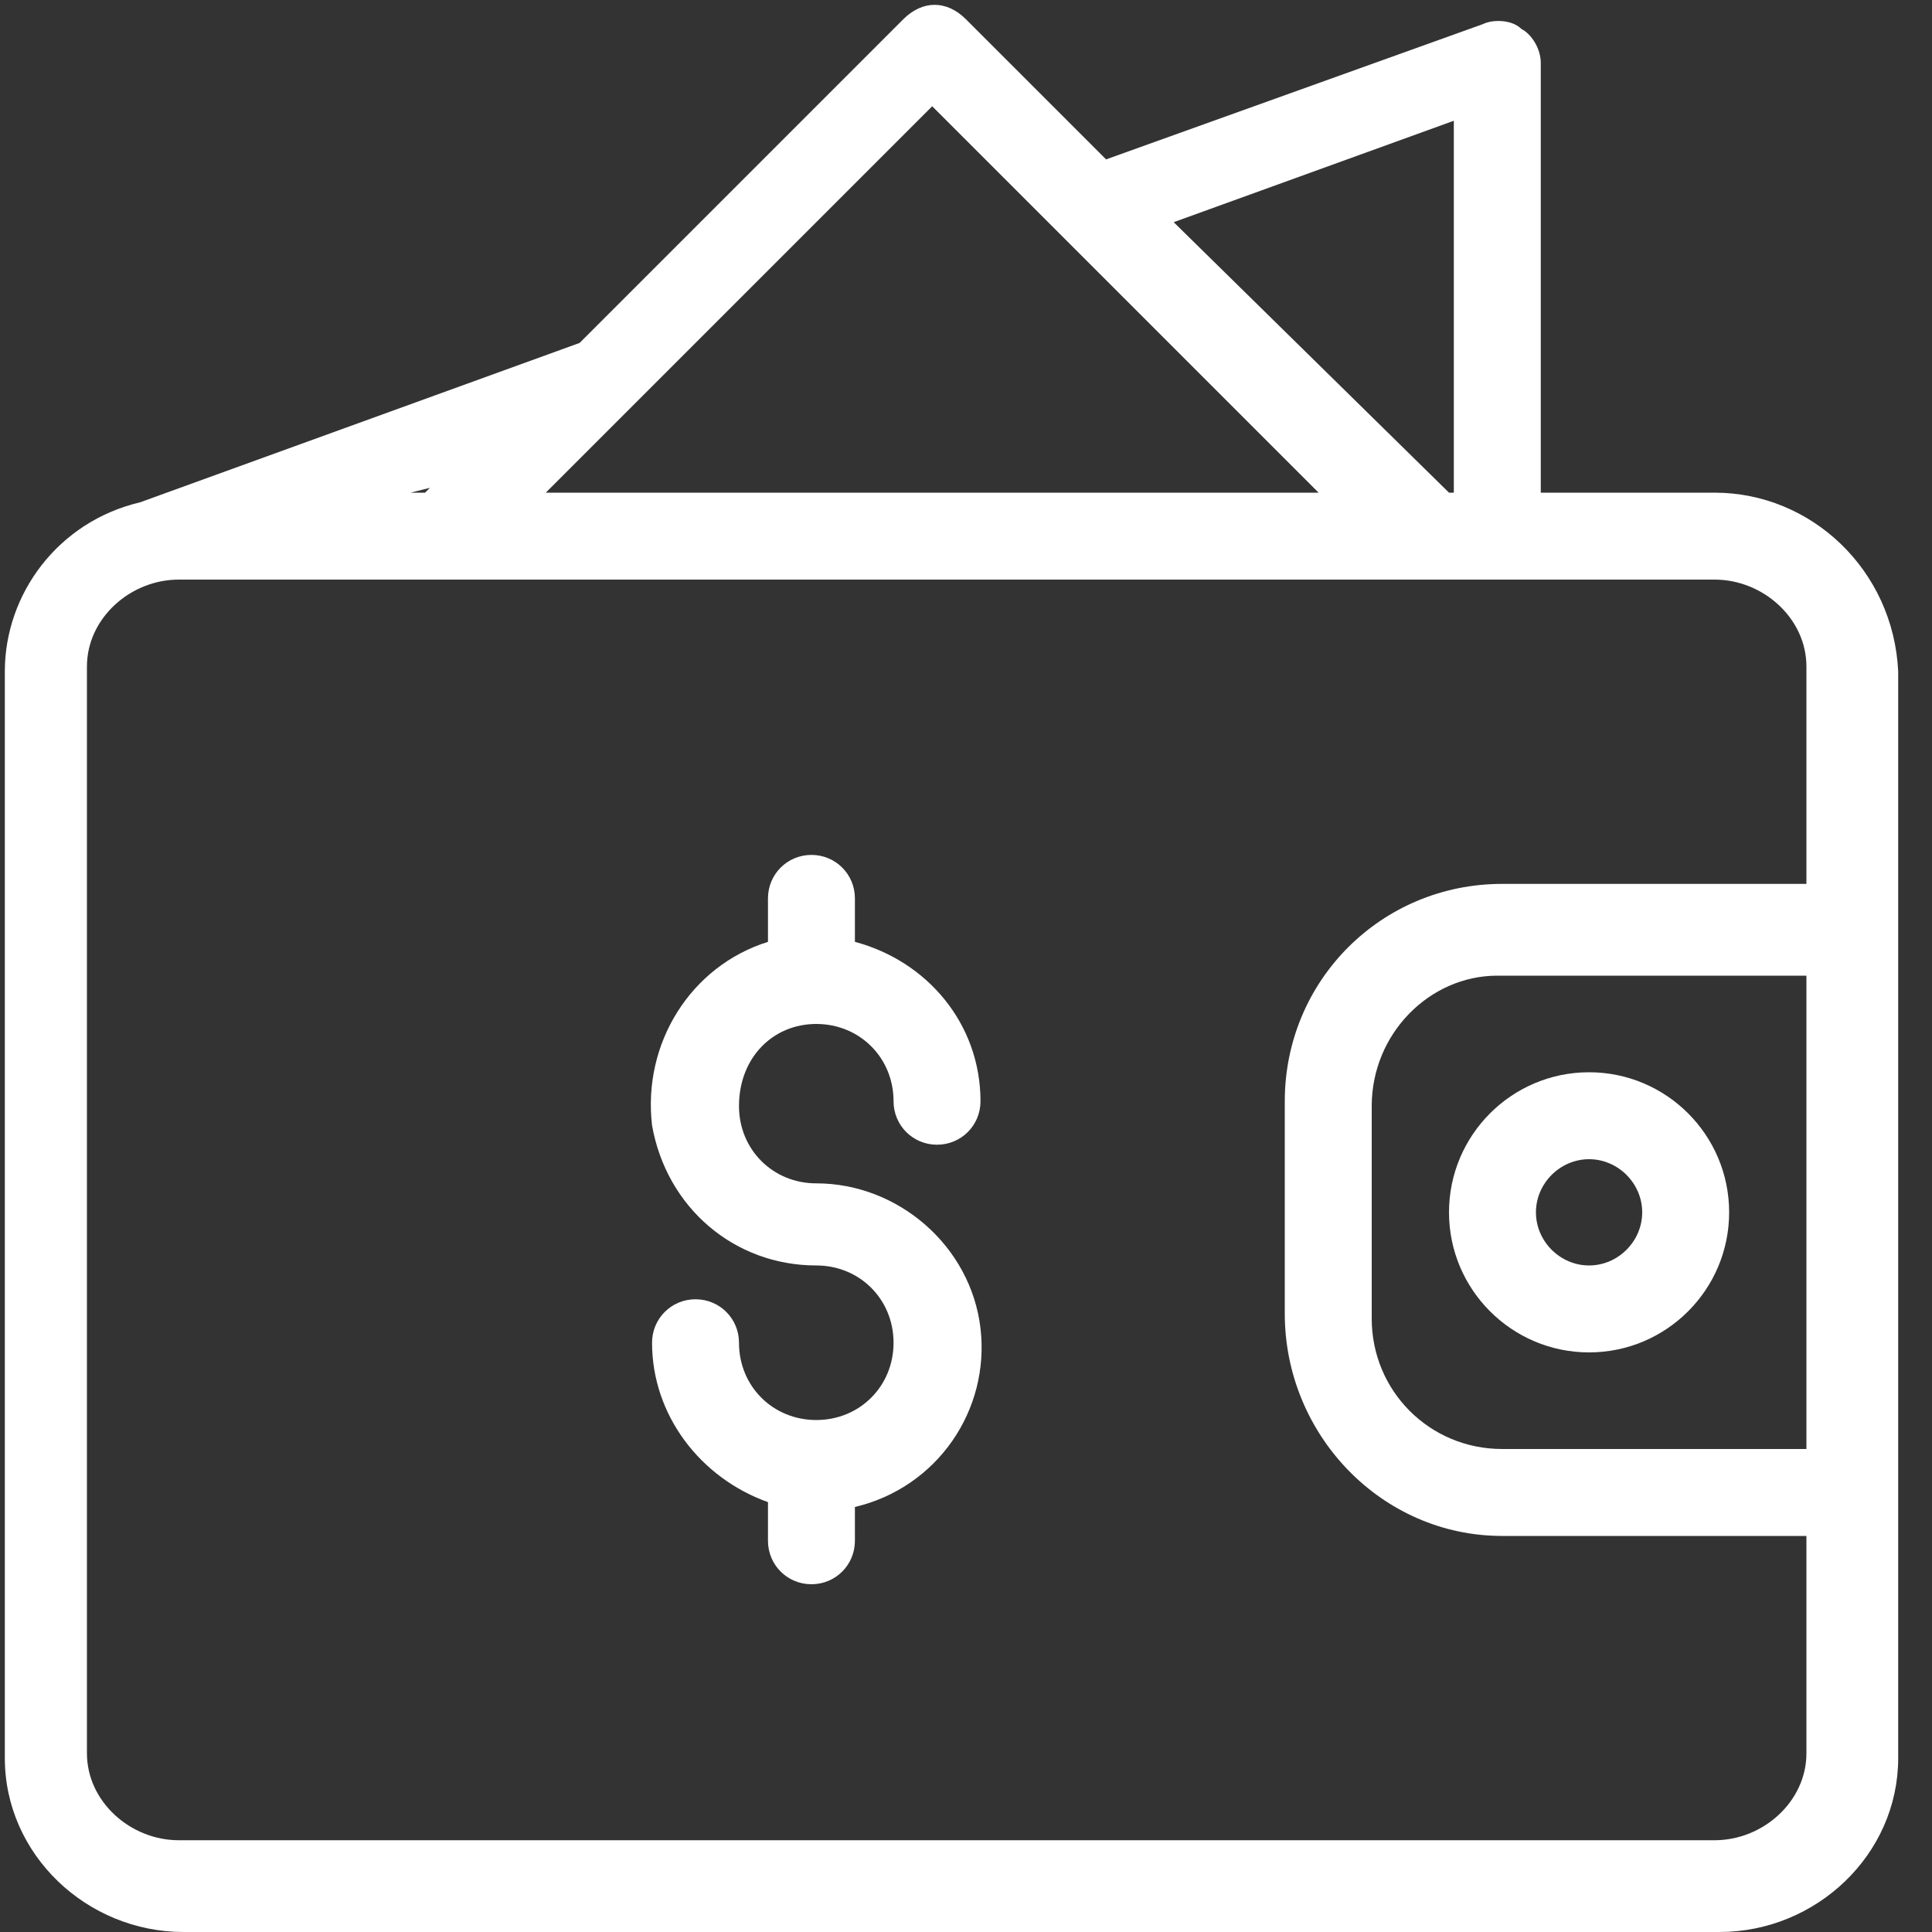 <?xml version="1.0" encoding="utf-8"?>
<!-- Generator: Adobe Illustrator 22.1.0, SVG Export Plug-In . SVG Version: 6.00 Build 0)  -->
<svg version="1.1" id="icon" xmlns="http://www.w3.org/2000/svg" xmlns:xlink="http://www.w3.org/1999/xlink" x="0px" y="0px"
	 viewBox="0 0 40 40" style="enable-background:new 0 0 40 40;" xml:space="preserve">
<rect x="0" y="0" width="40" height="40" fill="#333333" stroke="none"/>
<style type="text/css">
	.st0{fill:#FFFFFF;}
</style>
<g id="dollar" transform="translate(1580, 999)">
	<path id="Shape" class="st0" d="M-1544.5-988.8h-3.6v-8.9c0-0.3-0.2-0.6-0.4-0.7c-0.2-0.2-0.6-0.2-0.8-0.1l-7.8,2.8l-2.9-2.9
		c-0.4-0.4-0.9-0.4-1.3,0l-6.7,6.7l-9.1,3.3c-1.7,0.4-2.8,1.9-2.8,3.5v22.5c0,2,1.7,3.6,3.7,3.6h31.8c2,0,3.7-1.6,3.7-3.6v-22.5
		C-1540.8-987.2-1542.5-988.8-1544.5-988.8z M-1549.9-996.5v7.7h-0.1l-5.7-5.6L-1549.9-996.5z M-1560.7-996.8l8,8h-16L-1560.7-996.8
		z M-1571.2-988.8h-0.3l0.4-0.1L-1571.2-988.8z M-1544.5-960.9h-31.8c-1,0-1.9-0.8-1.9-1.8v-22.5c0-1,0.9-1.8,1.9-1.8h31.8
		c1,0,1.9,0.8,1.9,1.8v4.5h-6.3c-2.5,0-4.5,2-4.5,4.5v0v4.4c0,2.5,2,4.6,4.5,4.6h6.3v4.5C-1542.6-961.7-1543.5-960.9-1544.5-960.9z
		 M-1542.6-978.8v9.8h-6.3c-1.5,0-2.7-1.2-2.7-2.7v-4.4c0-1.5,1.2-2.7,2.6-2.7h0H-1542.6z"/>
	<path id="Shape_1_" class="st0" d="M-1550-973.9c0,1.6,1.3,2.9,2.9,2.9c1.6,0,2.9-1.3,2.9-2.9c0-1.6-1.3-2.9-2.9-2.9
		C-1548.7-976.8-1550-975.5-1550-973.9z M-1547.1-975c0.6,0,1.1,0.5,1.1,1.1c0,0.6-0.5,1.1-1.1,1.1c-0.6,0-1.1-0.5-1.1-1.1
		C-1548.2-974.5-1547.7-975-1547.1-975z"/>
	<path id="Shape_2_" class="st0" d="M-1563.1-977.8c0.9,0,1.6,0.7,1.6,1.6c0,0.5,0.4,0.9,0.9,0.9s0.9-0.4,0.9-0.9
		c0-1.6-1.1-2.9-2.6-3.3v-0.9c0-0.5-0.4-0.9-0.9-0.9c-0.5,0-0.9,0.4-0.9,0.9v0.9c-1.6,0.5-2.6,2.1-2.4,3.8c0.3,1.7,1.7,2.9,3.4,2.9
		c0.9,0,1.6,0.7,1.6,1.6c0,0.9-0.7,1.6-1.6,1.6c-0.9,0-1.6-0.7-1.6-1.6c0-0.5-0.4-0.9-0.9-0.9s-0.9,0.4-0.9,0.9c0,1.5,1,2.8,2.4,3.3
		v0.8c0,0.5,0.4,0.9,0.9,0.9c0.5,0,0.9-0.4,0.9-0.9v-0.7c1.7-0.4,2.8-2,2.6-3.7c-0.2-1.7-1.7-3-3.4-3c-0.9,0-1.6-0.7-1.6-1.6
		C-1564.7-977.1-1564-977.8-1563.1-977.8L-1563.1-977.8z"/>
</g>
</svg>
